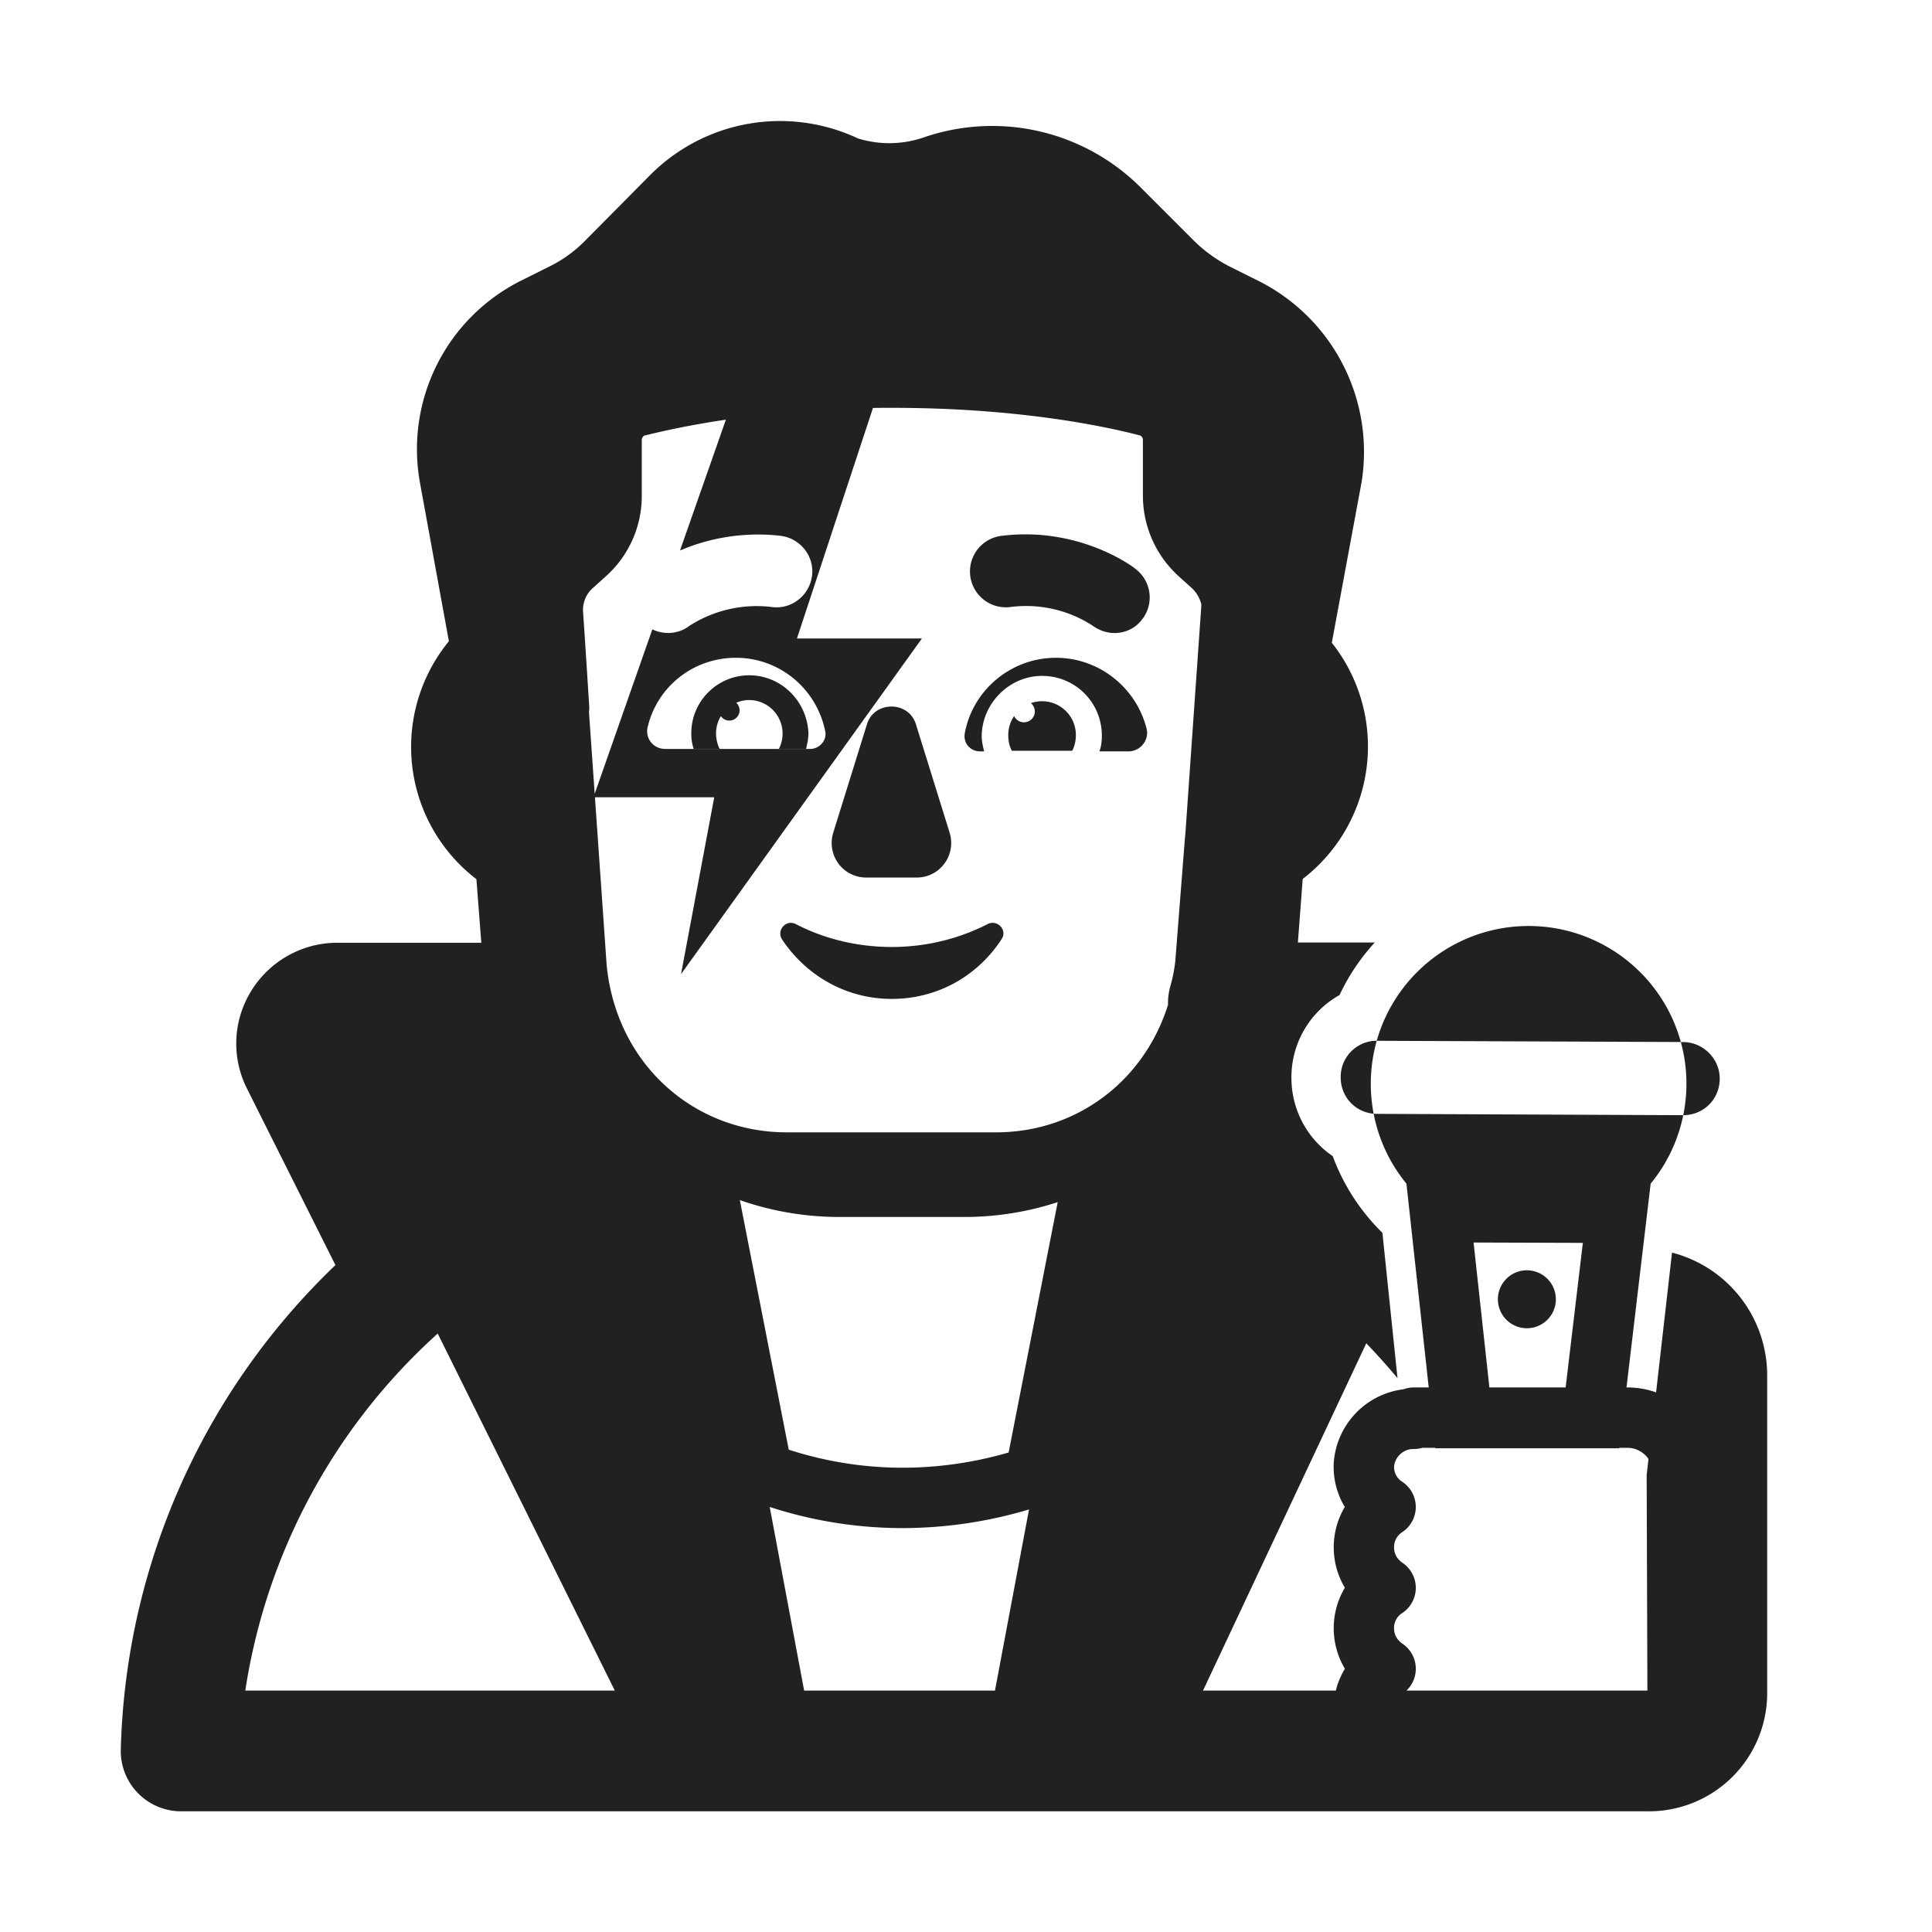 <svg width="32" height="32" fill="none" xmlns="http://www.w3.org/2000/svg"><path d="M25.29 22a.48.48 0 1 0 0-.96.48.48 0 0 0 0 .96ZM18.46 10.485c-.12 0-.25-.04-.36-.12l-.004-.003a2.025 2.025 0 0 0-1.366-.307.594.594 0 0 1-.14-1.18c1.29-.16 2.19.52 2.22.55.26.2.31.57.11.83-.11.15-.28.23-.46.23ZM17.49 10.895c.72 0 1.33.5 1.5 1.17.05.19-.1.38-.3.38h-.48c.03-.08.04-.17.04-.26 0-.55-.44-.99-.99-.99-.54 0-.99.45-1 .99 0 .09.02.18.04.26h-.07c-.16 0-.28-.14-.25-.3.13-.71.76-1.25 1.51-1.25Z" fill="#212121"/><path d="M17.14 11.785a.18.18 0 0 1-.343.075.558.558 0 0 0-.097.315c0 .1.02.19.06.26h1c.04-.08.06-.17.06-.26a.56.56 0 0 0-.745-.529.18.18 0 0 1 .065.139ZM13.8 13.795l.56-1.8c.12-.39.69-.39.81 0l.56 1.8c.11.37-.16.74-.55.74h-.83c-.39 0-.66-.37-.55-.74ZM14.77 15.685c-.58 0-1.13-.14-1.59-.38-.16-.08-.32.1-.23.25.39.59 1.05.99 1.82.99s1.43-.39 1.82-.99c.1-.15-.07-.33-.23-.25-.47.24-1.01.38-1.59.38ZM11.45 12.145c0-.53.43-.96.96-.96s.96.43.98.96c0 .09-.02.18-.04.26h-.45a.555.555 0 0 0-.49-.81.538.538 0 0 0-.215.045.17.17 0 0 1-.115.295.17.17 0 0 1-.14-.073.542.542 0 0 0-.08.283c0 .09.02.18.06.26h-.43a.783.783 0 0 1-.04-.26Z" fill="#212121"/><path d="M27.286 30.001H3a1 1 0 0 1-1-1 11.517 11.517 0 0 1 3.556-8.047l-1.461-2.915a1.656 1.656 0 0 1 .065-1.624 1.674 1.674 0 0 1 1.439-.8h2.373l-.081-1.053a2.76 2.76 0 0 1-.456-3.941l-.479-2.625a3.121 3.121 0 0 1 1.669-3.345l.46-.23c.223-.107.426-.252.6-.428l1.09-1.1a3.034 3.034 0 0 1 3.436-.6c.355.11.737.104 1.089-.017a3.479 3.479 0 0 1 3.583.819l.89.89c.182.18.392.33.621.443l.459.229a3.168 3.168 0 0 1 1.7 3.324l-.494 2.665a2.766 2.766 0 0 1-.482 3.912l-.08 1.053h1.273c-.235.257-.433.55-.583.87a1.56 1.56 0 0 0-.797 1.369c0 .54.269 1.017.684 1.299a3.45 3.45 0 0 0 .823 1.27l.25 2.407c-.166-.198-.338-.39-.517-.577l-2.704 5.752h2.2c.031-.13.083-.251.15-.361a1.31 1.31 0 0 1-.001-1.342 1.31 1.31 0 0 1-.001-1.338 1.288 1.288 0 0 1-.184-.707v-.006a1.32 1.32 0 0 1 1.155-1.236.5.5 0 0 1 .175-.031h.244l-.369-3.375a2.604 2.604 0 0 1-.543-1.158c.02.002.04.002.06.002l5.067.022h.001a2.603 2.603 0 0 1-.54 1.134l-.4 3.375h.01c.169 0 .33.029.48.082l.264-2.315a2.102 2.102 0 0 1 1.576 2.004v5.32a1.958 1.958 0 0 1-1.984 1.93Zm.019-5.835a.428.428 0 0 0-.355-.186h-.13v.008h-3.046l-.001-.008h-.213a.5.5 0 0 1-.14.02.324.324 0 0 0-.33.29.29.29 0 0 0 .128.248.5.5 0 0 1 0 .844.29.29 0 0 0-.128.248c0 .103.048.193.142.257a.5.5 0 0 1-.014.835.29.29 0 0 0-.128.248c0 .103.048.193.142.257a.5.5 0 0 1 .064.774h3.99l-.012-3.57.03-.265Zm-1.373-1.186.285-2.394-1.81-.006.262 2.4h1.263ZM16.5 18.755c1.323 0 2.448-.842 2.846-2.112-.003-.103.01-.206.038-.306.04-.138.067-.28.083-.422l.158-2.019a.989.989 0 0 1 .007-.065l.267-3.817a.546.546 0 0 0-.166-.28l-.213-.192a1.803 1.803 0 0 1-.59-1.327v-.93a.082.082 0 0 0-.018-.05.062.062 0 0 0-.034-.023l-.014-.004c-.653-.17-2.08-.453-4.084-.453-.109 0-.216 0-.321.002L13.2 10.575h2.07l-3.99 5.56.55-2.93H9.854l.194 2.778c.159 1.635 1.437 2.772 2.982 2.772h3.47Zm-6.65-5.608.955-2.723c.082.04.174.06.265.06.12 0 .25-.04.35-.12l.004-.002.007-.004a2.062 2.062 0 0 1 1.359-.303c.33.04.62-.2.66-.52.04-.33-.2-.62-.52-.66a3.284 3.284 0 0 0-1.667.243l.76-2.167c-.587.087-1.037.186-1.333.26h-.008a.062.062 0 0 0-.034.025.082.082 0 0 0-.018.049v.93c0 .513-.221.998-.597 1.332l-.199.18a.484.484 0 0 0-.176.416c.021.3.046.687.066 1l.035.55a.508.508 0 0 1-.004.099l.095 1.355Zm3.47 14.854h3.16l.564-3a7.333 7.333 0 0 1-2.094.309 7.12 7.12 0 0 1-2.201-.35l.57 3.041ZM7.25 22.088a9.984 9.984 0 0 0-3.187 5.913h6.12l-2.933-5.913Zm5.814 1.923a6.12 6.12 0 0 0 1.885.299c.61 0 1.202-.091 1.757-.252l.813-4.147c-.488.16-1.01.246-1.55.246h-2.06c-.58 0-1.137-.098-1.655-.28l.81 4.134Zm-.875-13.116c-.71 0-1.3.48-1.46 1.14-.05.19.09.37.29.37h2.4c.15 0 .28-.14.25-.29-.14-.7-.75-1.22-1.48-1.22Z" fill="#212121"/><path d="M27.84 17.26h.039c.33 0 .605.276.605.605 0 .34-.265.605-.604.606a2.62 2.62 0 0 0-.04-1.212ZM22.803 17.238a2.615 2.615 0 0 1 5.037.021l-5.029-.02h-.008ZM22.803 17.238a.598.598 0 0 0-.597.606c0 .32.235.574.546.603a2.63 2.63 0 0 1 .051-1.209Z" fill="#212121"/></svg>